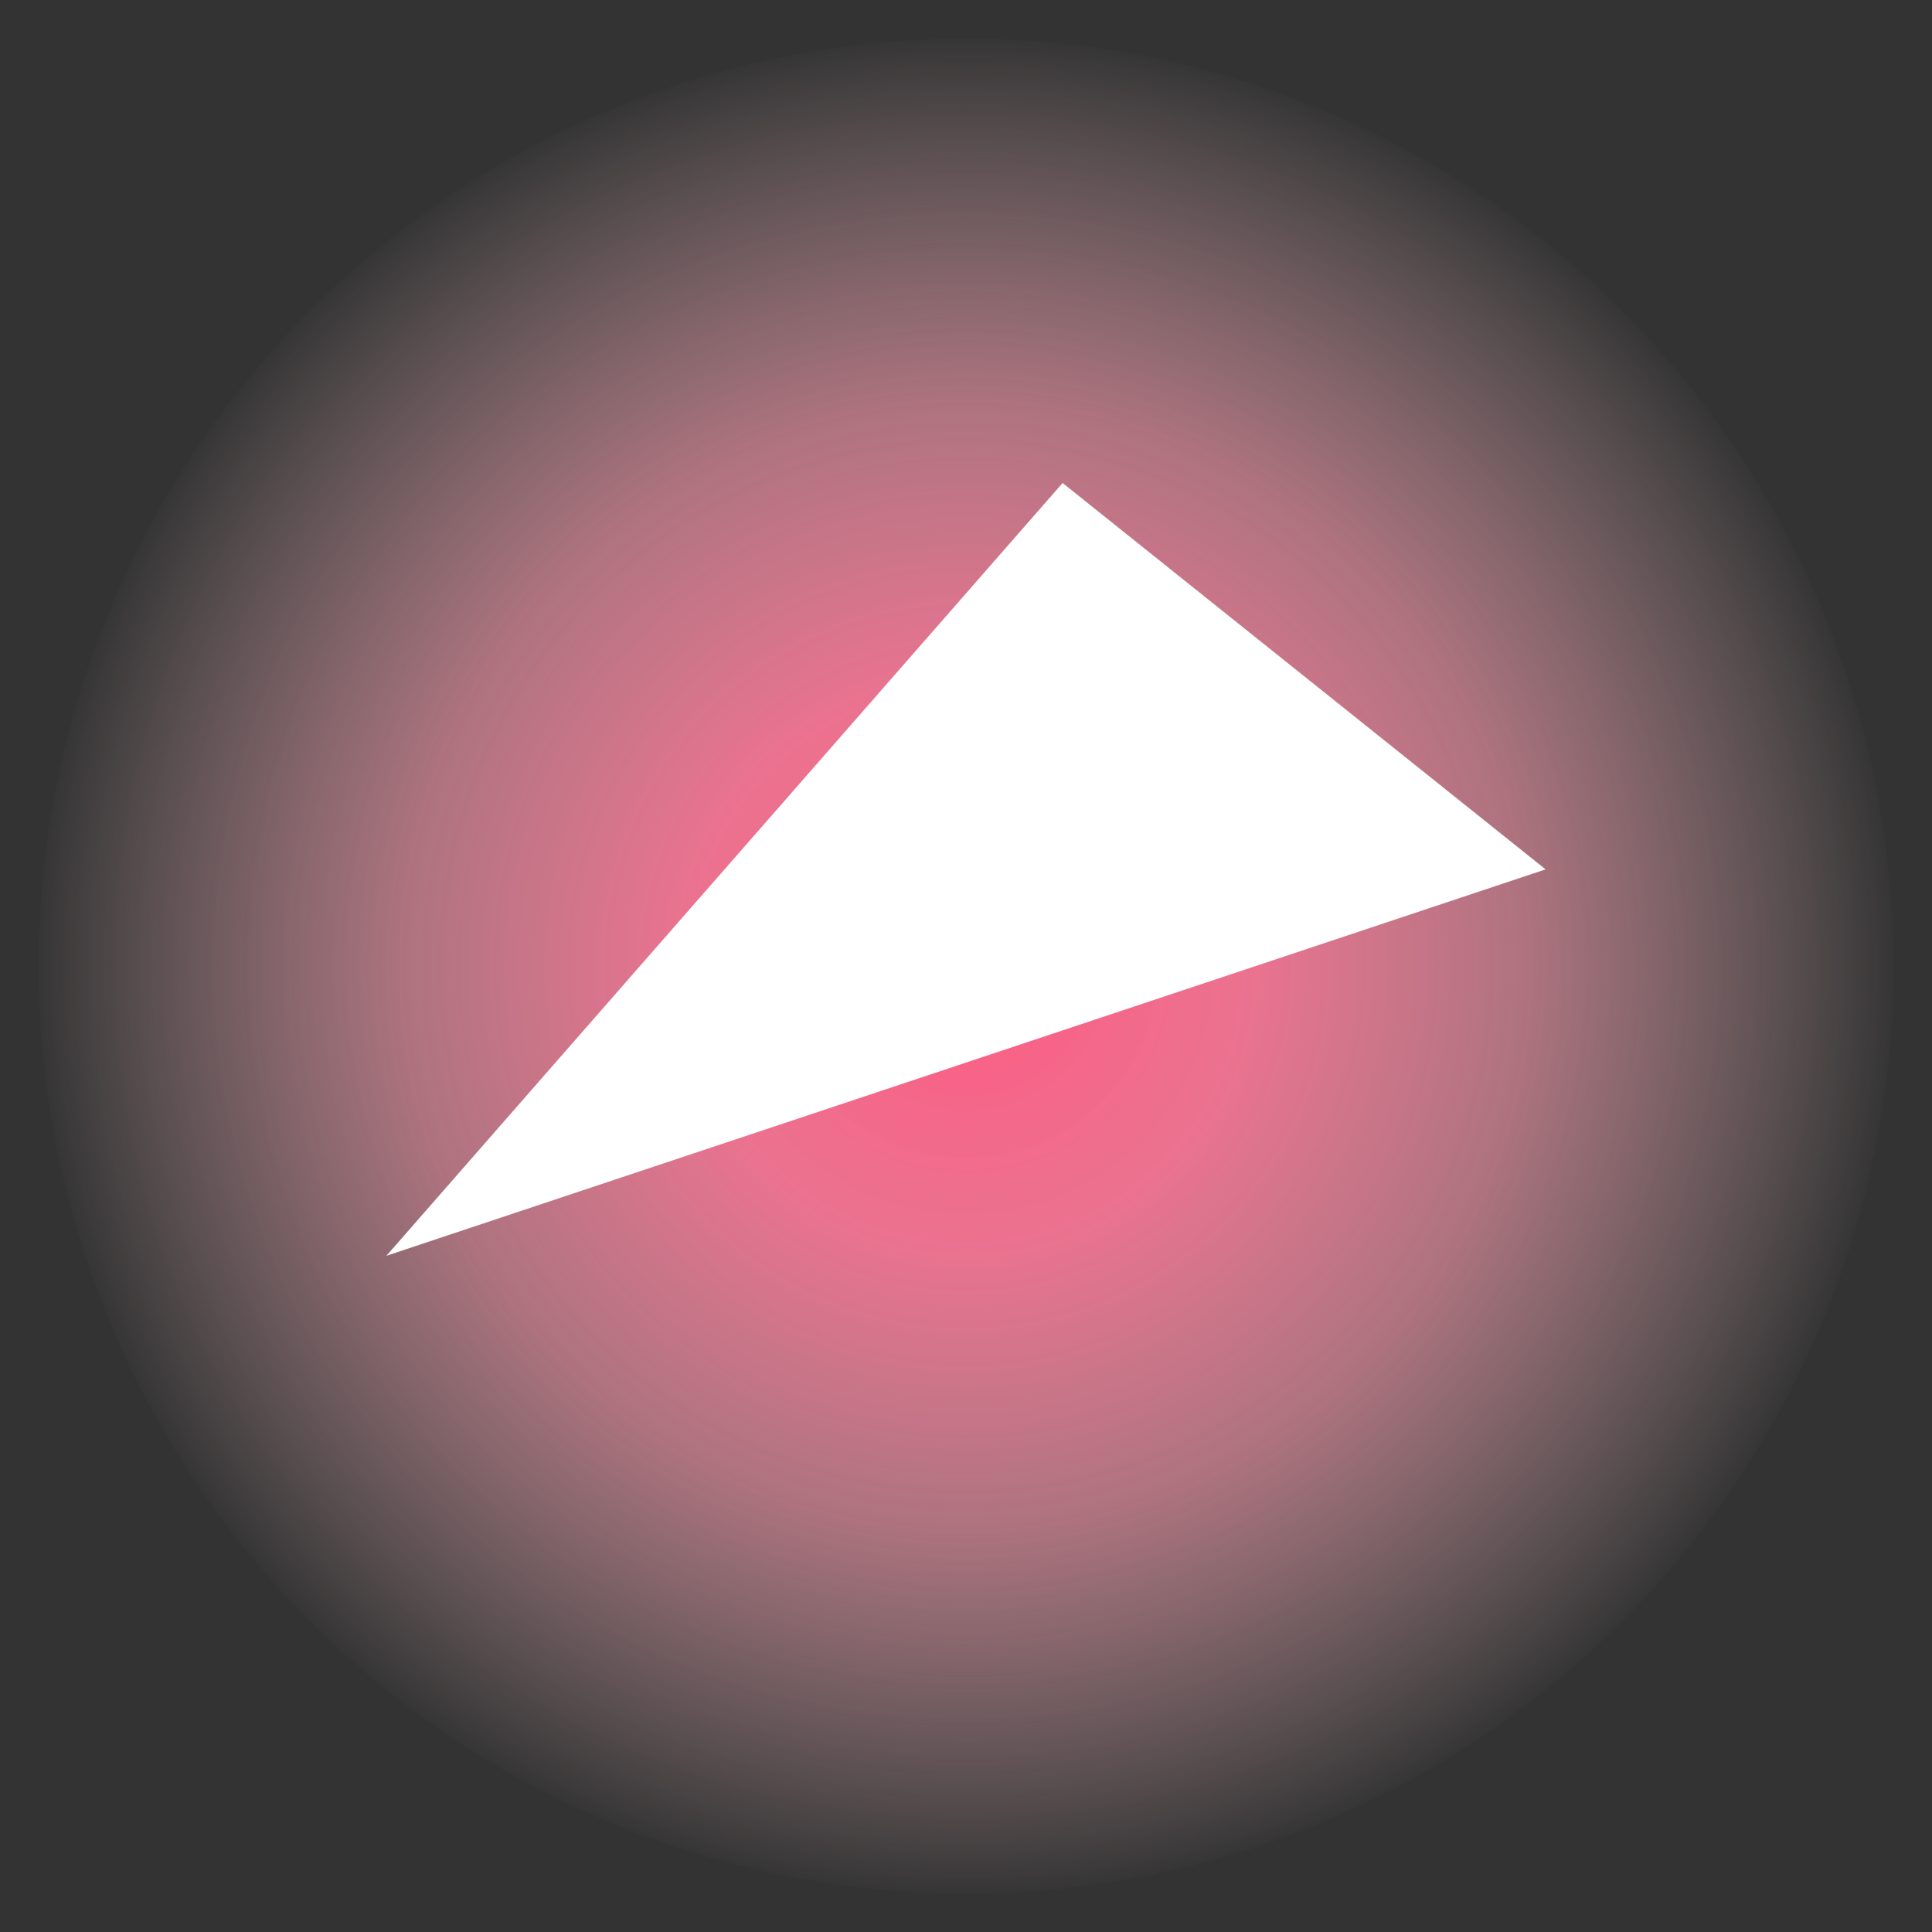 <?xml version="1.0" encoding="UTF-8"?>
<svg width="100" height="100" viewBox="0 0 100 100" xmlns="http://www.w3.org/2000/svg">
  <rect x="0" y="0" width="100" height="100" fill="#333333" stroke="none"/>
  <defs>
    <radialGradient id="pinkGradient" cx="50%" cy="50%" r="50%" fx="50%" fy="50%" spreadMethod="pad">
      <stop offset="0%" style="stop-color:#ff5a83;stop-opacity:1" />
      <stop offset="30%" style="stop-color:#ff799a;stop-opacity:0.9" />
      <stop offset="60%" style="stop-color:#ff9db1;stop-opacity:0.6" />
      <stop offset="80%" style="stop-color:#ffb9c5;stop-opacity:0.3" />
      <stop offset="100%" style="stop-color:#ffd6dd;stop-opacity:0" />
    </radialGradient>
  </defs>
  <circle cx="50" cy="50" r="48" fill="url(#pinkGradient)" />
  
  <!-- 不规则三角形白色形状 -->
  <path d="M20 65 L80 45 L55 25 Z" fill="white" stroke="none" />
</svg>
